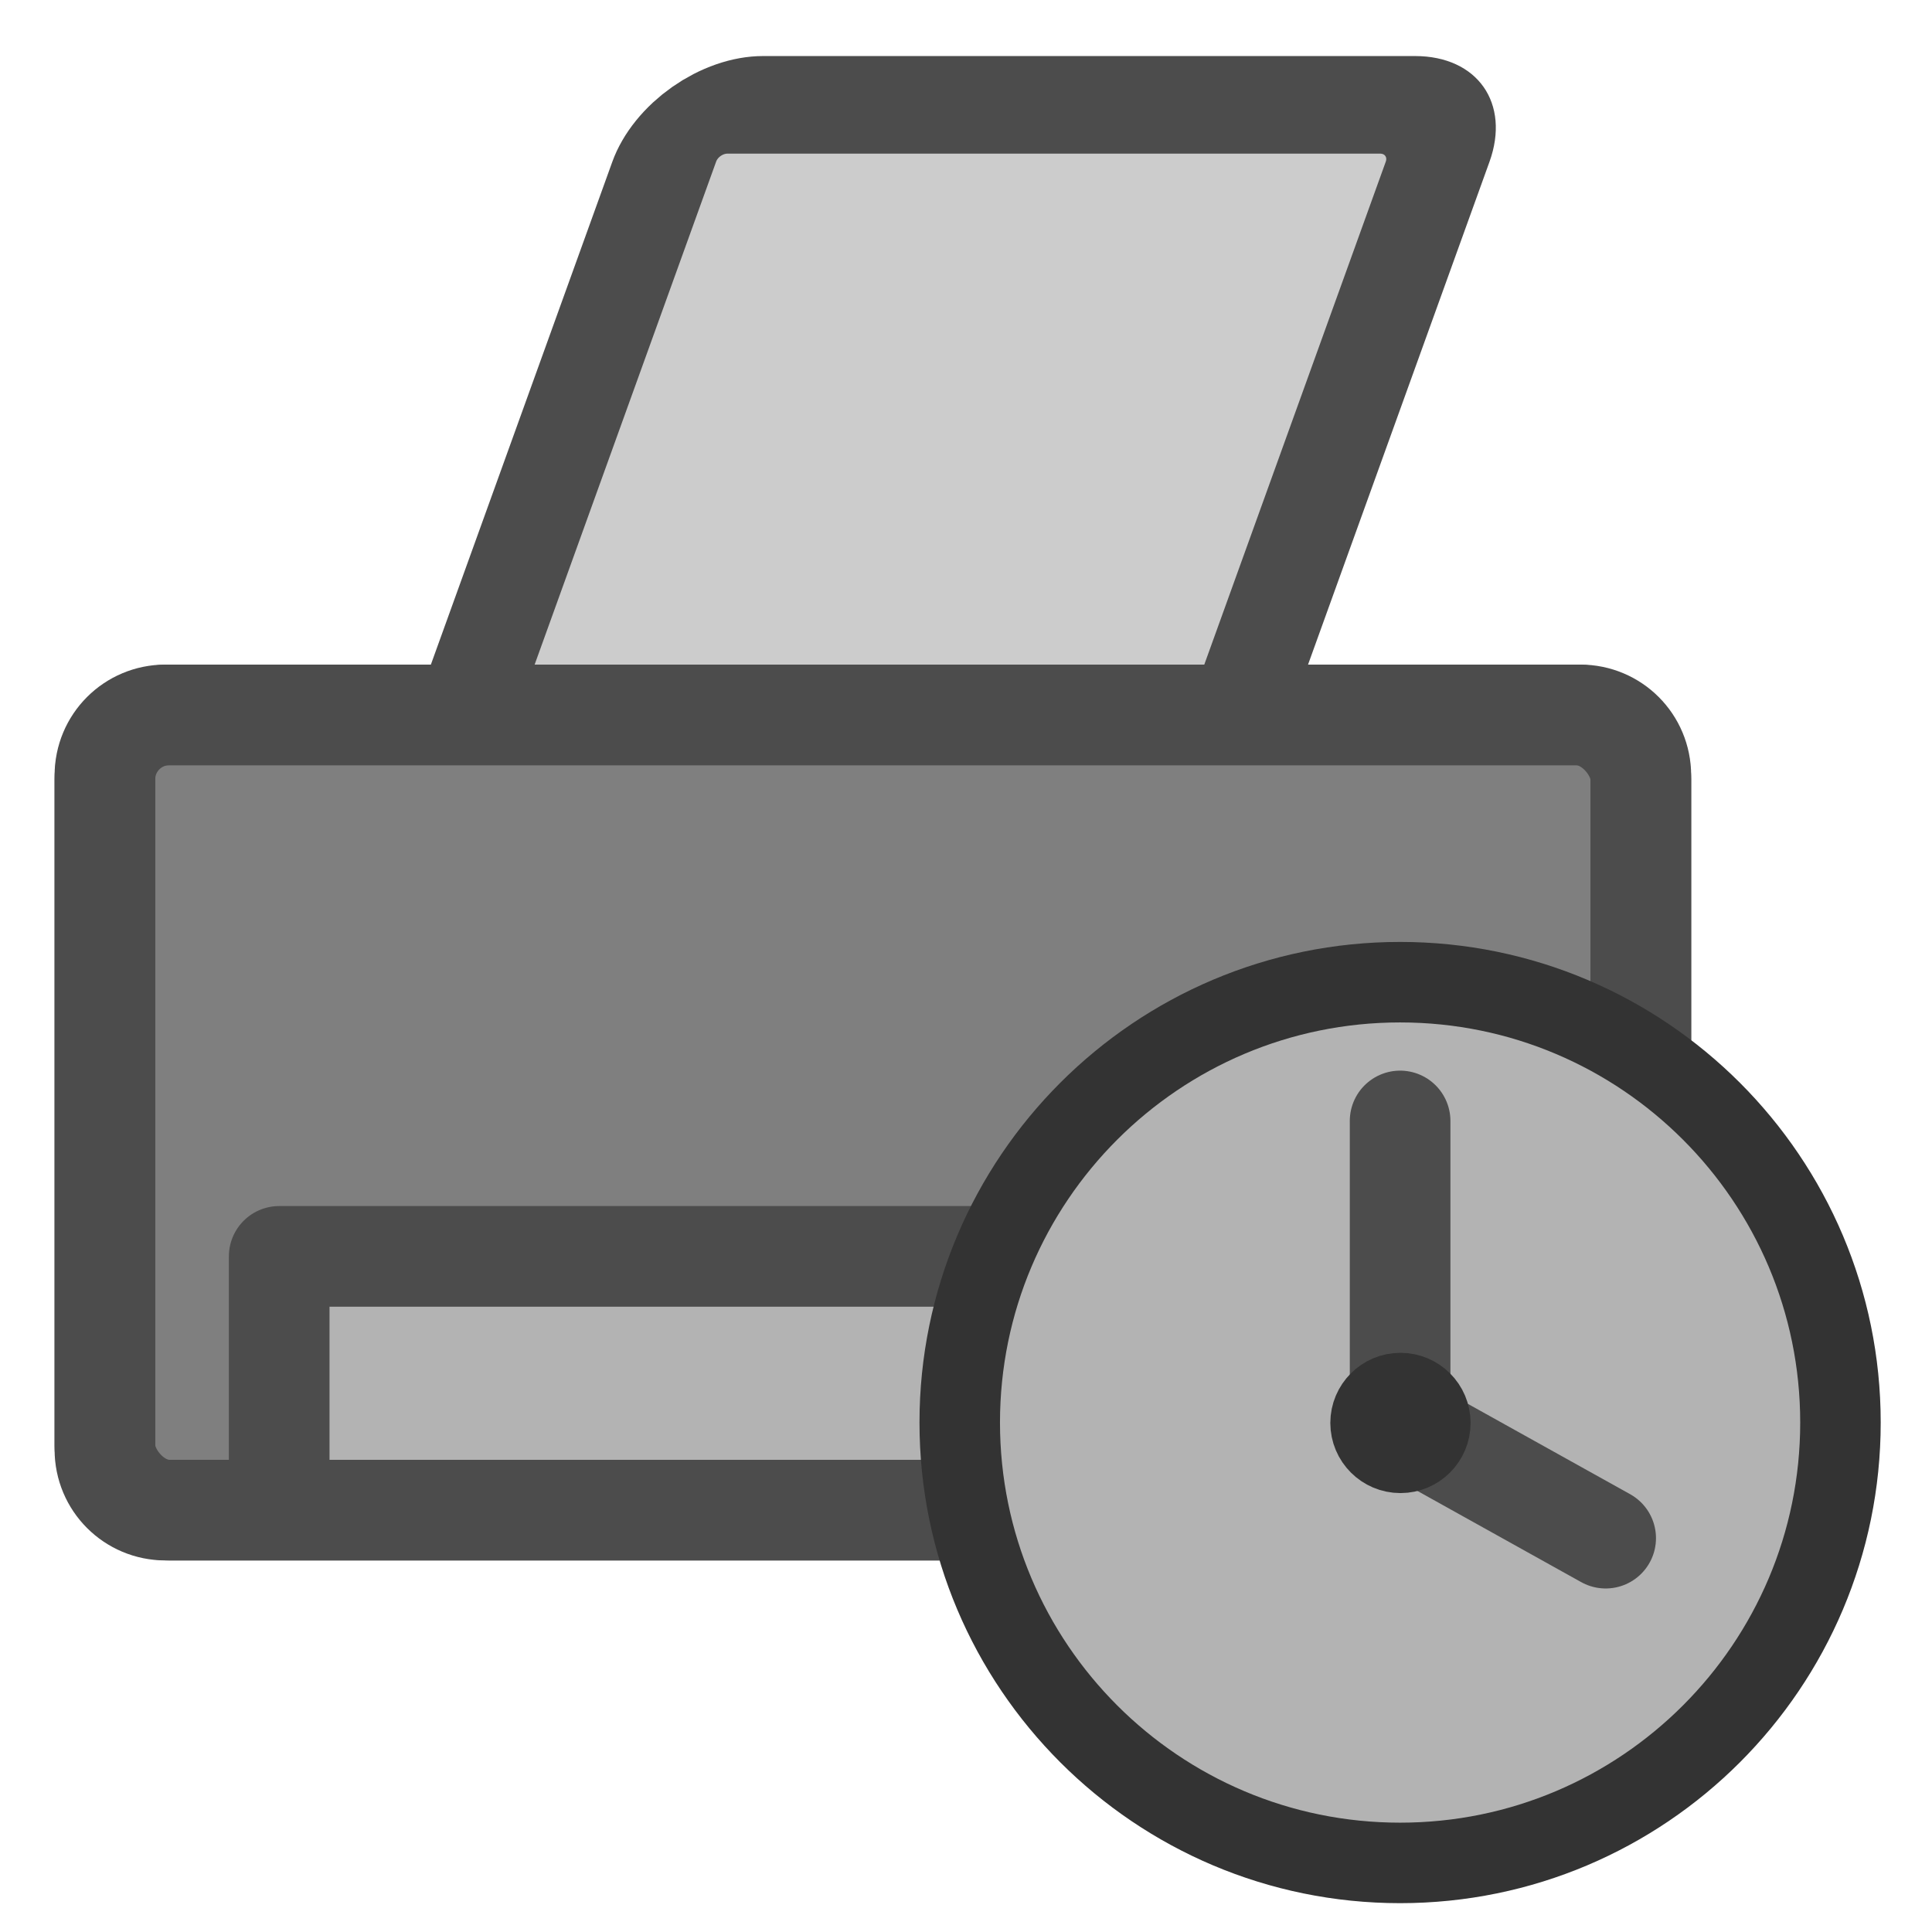 <?xml version="1.0" encoding="UTF-8" standalone="no"?>
<!DOCTYPE svg PUBLIC "-//W3C//DTD SVG 20010904//EN"
"http://www.w3.org/TR/2001/REC-SVG-20010904/DTD/svg10.dtd">
<svg
   sodipodi:docname="filequickprint.svg"
   height="60"
   sodipodi:version="0.32"
   width="60"
   _SVGFile__filename="scalable/actions/filequickprint.svg"
   version="1.0"
   y="0"
   x="0"
   inkscape:version="0.39"
   id="svg1"
   sodipodi:docbase="/home/danny/work/flat/newscale/actions"
   xmlns="http://www.w3.org/2000/svg"
   xmlns:cc="http://web.resource.org/cc/"
   xmlns:inkscape="http://www.inkscape.org/namespaces/inkscape"
   xmlns:sodipodi="http://sodipodi.sourceforge.net/DTD/sodipodi-0.dtd"
   xmlns:rdf="http://www.w3.org/1999/02/22-rdf-syntax-ns#"
   xmlns:dc="http://purl.org/dc/elements/1.1/"
   xmlns:xlink="http://www.w3.org/1999/xlink">
  <sodipodi:namedview
     bordercolor="#666666"
     inkscape:pageshadow="2"
     inkscape:window-y="0"
     pagecolor="#ffffff"
     inkscape:window-height="685"
     inkscape:zoom="6.9465337"
     inkscape:window-x="0"
     borderopacity="1.0"
     inkscape:cx="37.697483"
     inkscape:cy="24.624506"
     inkscape:window-width="1016"
     inkscape:pageopacity="0.0"
     id="base" />
  <defs
     id="defs3">
    <linearGradient
       id="linearGradient1160">
      <stop
         style="stop-color:#000;stop-opacity:1;"
         id="stop1161"
         offset="0" />
      <stop
         style="stop-color:#fff;stop-opacity:1;"
         id="stop1162"
         offset="1" />
    </linearGradient>
    <linearGradient
       xlink:href="#linearGradient1160"
       id="linearGradient1163" />
  </defs>
  <g
     id="g1612"
     style="stroke:#4c4c4c;stroke-opacity:1;"
     transform="translate(-60.635,10.628)">
    <path
       transform="matrix(0.94,0,-0.319,0.884,59.635,-13.88)"
       style="font-size:12;fill:#cccccc;fill-rule:evenodd;stroke-width:3.428;stroke-linecap:round;stroke-linejoin:round;stroke-miterlimit:4;"
       d="M 28.185,7.362 C 27.077,7.362 26.185,8.254 26.185,9.362 L 26.185,28.699 C 26.185,29.807 27.077,30.699 28.185,30.699 L 49.737,30.699 C 50.845,30.699 51.737,29.807 51.737,28.699 L 51.737,9.362 C 51.737,8.254 50.845,7.362 49.737,7.362 L 28.185,7.362 z "
       id="path982" />
    <rect
       style="font-size:12;fill:#7f7f7f;fill-rule:evenodd;stroke-width:3.325;stroke-linejoin:round;stroke-miterlimit:4;"
       sodipodi:fill-cmyk="(0 0 0 0.5)"
       rx="2.128"
       height="26.272"
       width="50.745"
       y="27.079"
       x="4.53"
       id="rect983"
       ry="2.128"
       transform="matrix(0.94,0,0,0.94,59.635,-13.88)" />
    <path
       style="font-size:12;fill:#b3b3b3;fill-rule:evenodd;stroke-width:3.325;stroke-linecap:round;stroke-linejoin:round;stroke-miterlimit:4;"
       d="M 49.516,53.246 L 49.516,44.968 L 10.288,44.968 L 10.288,53.246"
       id="path984"
       transform="matrix(0.94,0,0,0.94,59.635,-13.88)" />
    <path
       style="font-size:12;fill:none;fill-rule:evenodd;stroke-width:3.325;stroke-linecap:round;stroke-linejoin:round;stroke-miterlimit:4;"
       d="M 6.53,27.079 C 5.422,27.079 4.53,27.971 4.53,29.079 L 4.53,51.351 C 4.53,52.459 5.422,53.351 6.53,53.351 L 53.274,53.351 C 54.382,53.351 55.274,52.459 55.274,51.351 L 55.274,29.079 C 55.274,27.971 54.382,27.079 53.274,27.079 L 6.53,27.079 z "
       id="rect1560"
       transform="matrix(0.94,0,0,0.94,59.635,-13.88)" />
  </g>
  <path
     transform="matrix(0.5,0,0,0.5,27.736,25.695)"
     style="font-size:12;fill:#b3b3b3;fill-opacity:1;fill-rule:evenodd;stroke:#333333;stroke-width:5;stroke-linejoin:round;stroke-opacity:1;"
     d="M 58.842,36.967 C 58.842,52.065 46.589,64.319 31.491,64.319 C 16.392,64.319 4.139,52.065 4.139,36.967 C 4.139,21.869 16.392,9.615 31.491,9.615 C 46.589,9.615 58.842,21.869 58.842,36.967 z "
     id="path741" />
  <path
     sodipodi:nodetypes="cc"
     style="fill:none;fill-opacity:0.75;fill-rule:evenodd;stroke:#4c4c4c;stroke-width:3.125;stroke-linecap:round;stroke-linejoin:round;stroke-opacity:1;"
     d="M 43.547,43.662 L 43.547,34.438"
     sodipodi:stroke-cmyk="(0.0000000 0.0000000 0.0000000 0.69999999)"
     id="path743"
     transform="translate(-6.548104e-2,0.374)" />
  <path
     sodipodi:nodetypes="cc"
     style="fill:none;fill-opacity:0.75;fill-rule:evenodd;stroke:#4c4c4c;stroke-width:3.125;stroke-linecap:round;stroke-linejoin:round;"
     d="M 43.891,44.032 L 49.931,47.395"
     sodipodi:stroke-cmyk="(0.0000000 0.0000000 0.0000000 0.69999999)"
     id="path744"
     transform="translate(-6.548104e-2,0.374)" />
  <path
     transform="matrix(0.53,0,0,0.53,28.042,27.078)"
     style="font-size:12;fill:#333333;fill-opacity:1;fill-rule:evenodd;stroke:#333333;stroke-width:3.54;stroke-linecap:round;stroke-linejoin:round;stroke-opacity:1;"
     d="M 31.491,32.288 C 31.491,33.58 30.443,34.628 29.151,34.628 C 27.86,34.628 26.812,33.58 26.812,32.288 C 26.812,30.997 27.86,29.949 29.151,29.949 C 30.443,29.949 31.491,30.997 31.491,32.288 z "
     id="path742" />
</svg>
